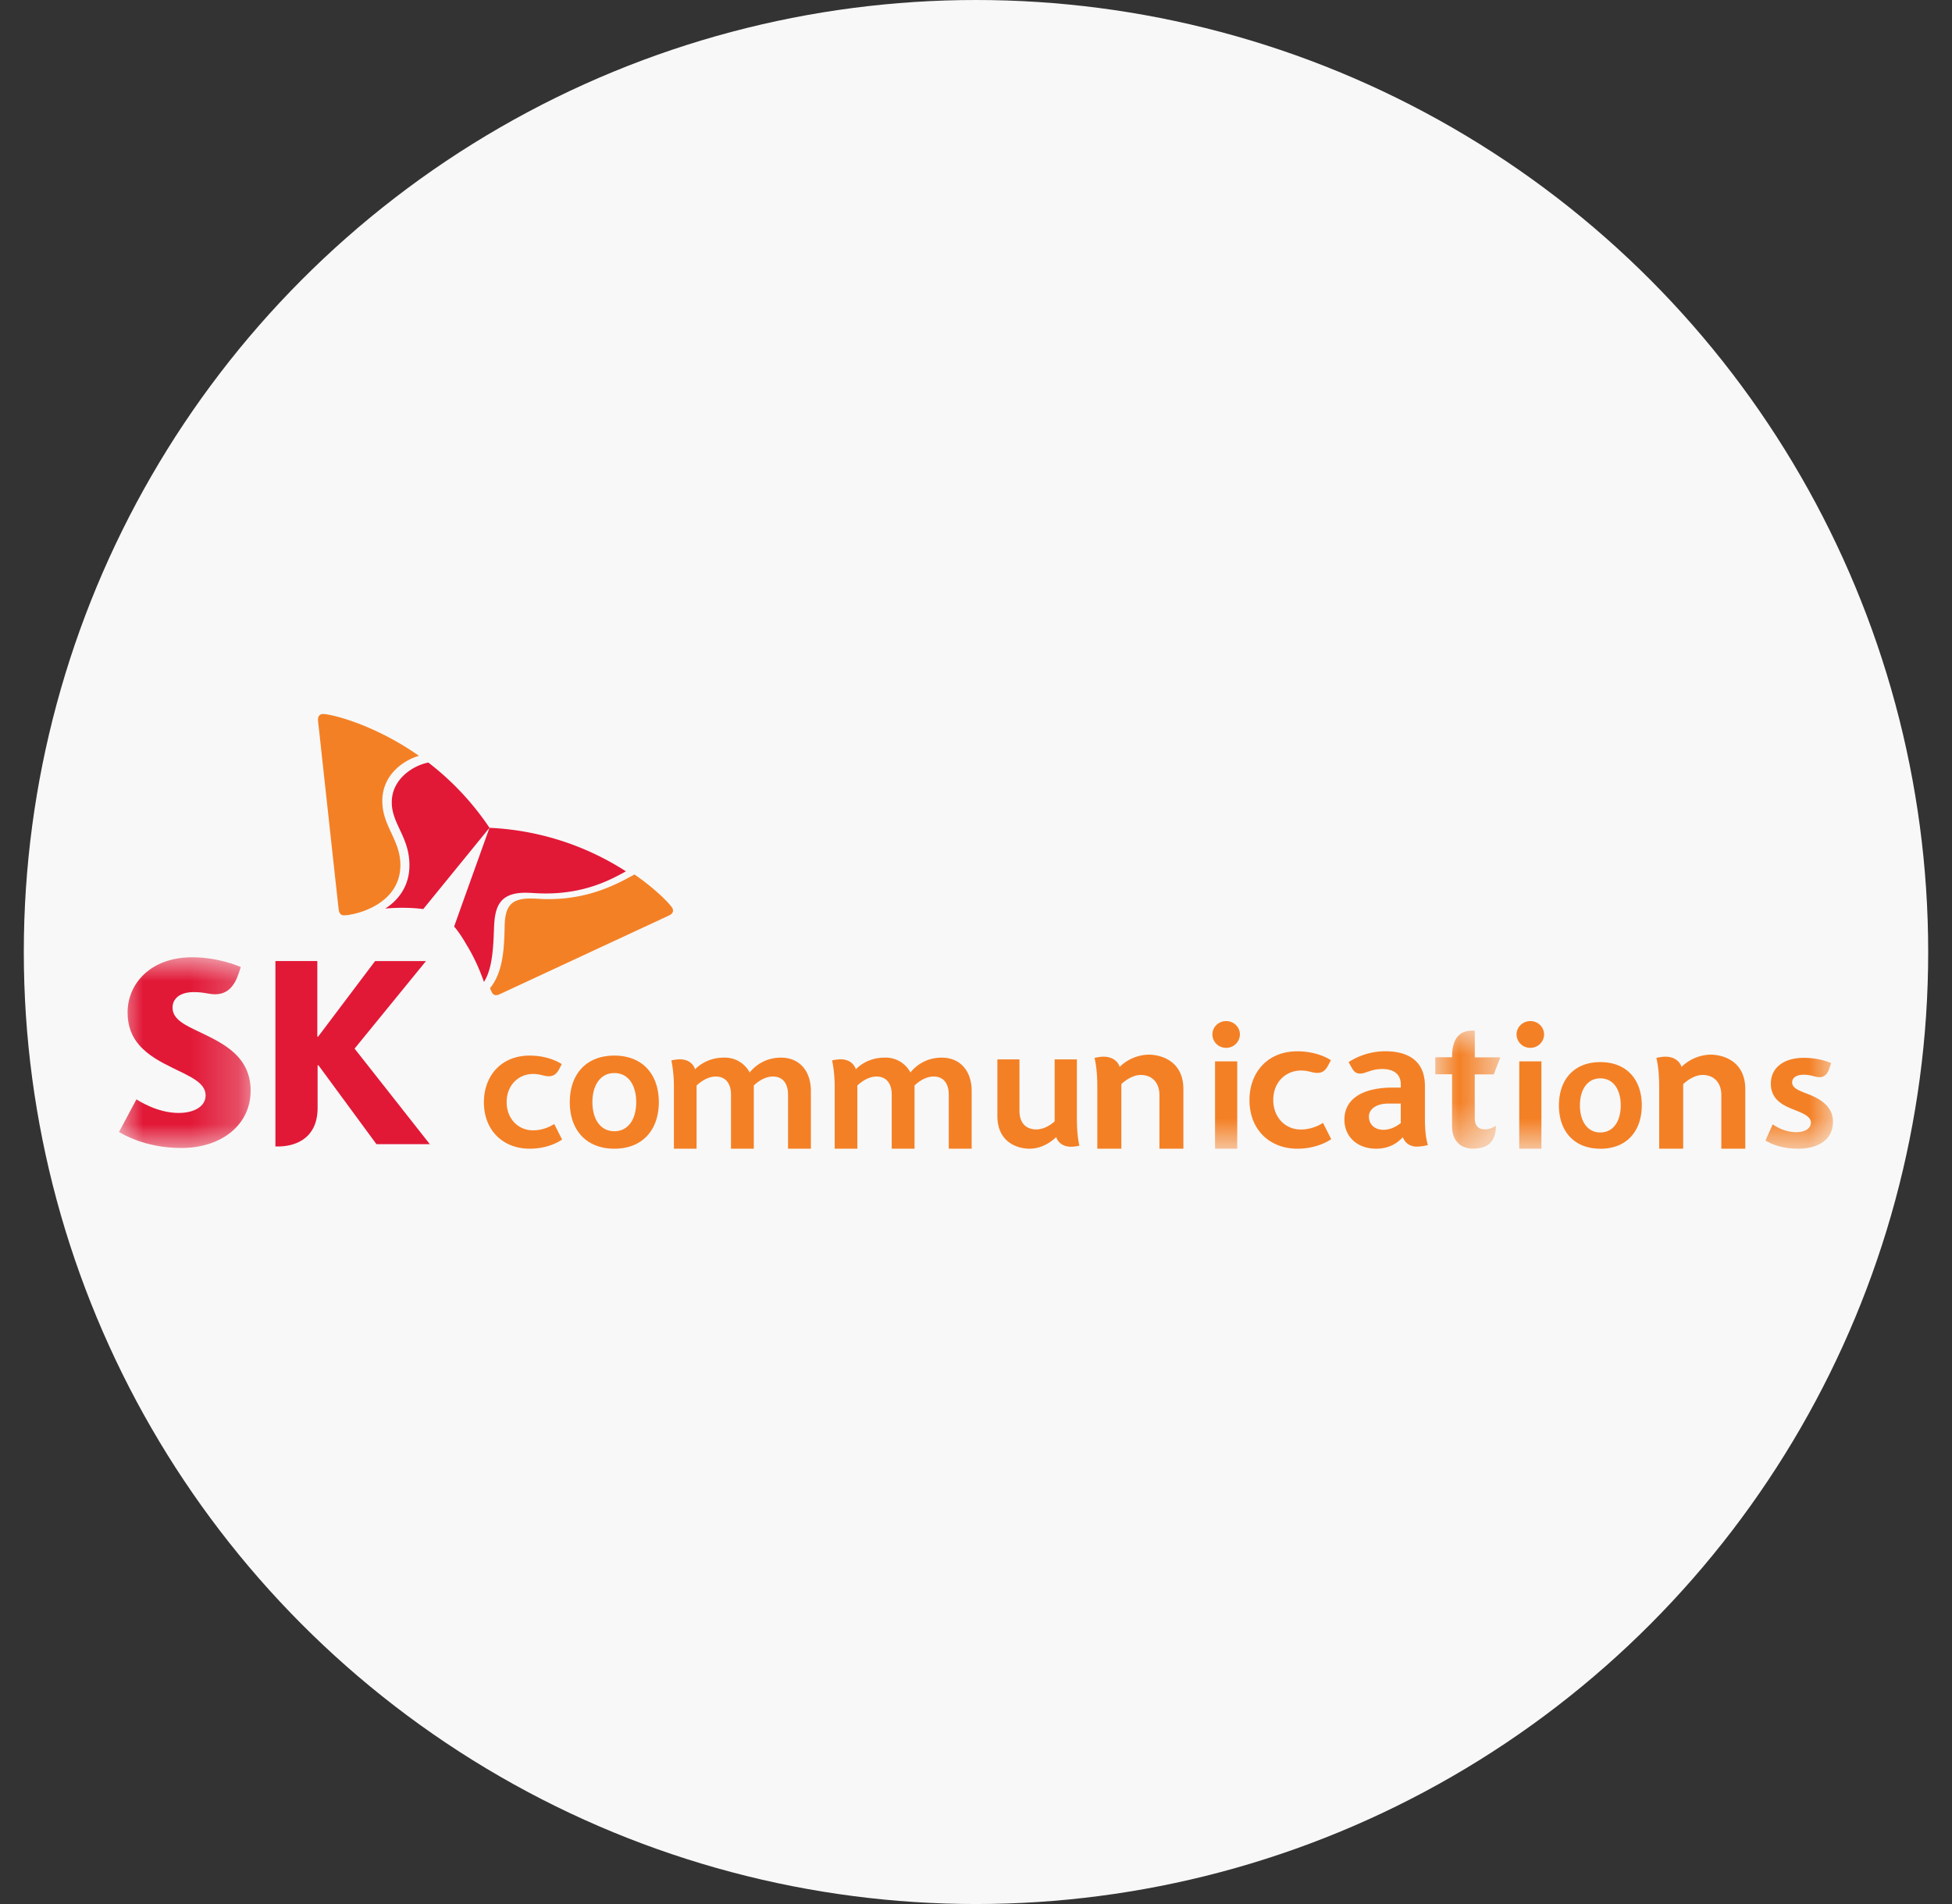 <svg width="41" height="40" xmlns="http://www.w3.org/2000/svg" xmlns:xlink="http://www.w3.org/1999/xlink">
    <rect width="100%" height="100%" fill="#333333" stroke="none"/>
    <defs>
        <path id="c" d="M0 0h2.764v4.006H0z"/>
        <path id="e" d="M0 0h1.366v2.481H0z"/>
        <path id="g" d="M0 9.132h36V0H0z"/>
        <circle id="a" cx="20" cy="20" r="20"/>
    </defs>
    <g transform="translate(.5)" fill="none" fill-rule="evenodd">
        <mask id="b" fill="#fff">
            <use xlink:href="#a"/>
        </mask>
        <use fill="#F8F8F8" xlink:href="#a"/>
        <g mask="url(#b)">
            <g transform="translate(2 15)">
                <g transform="translate(0 5.111)">
                    <mask id="d" fill="#fff">
                        <use xlink:href="#c"/>
                    </mask>
                    <path d="M1.714 1.58c-.324-.152-.59-.274-.59-.522 0-.189.152-.327.45-.327.11 0 .2.013.294.03.049.009.1.016.144.016.26 0 .408-.156.506-.452l.04-.12C2.519.188 2.09 0 1.534 0 .648 0 .18.568.18 1.157c0 .298.094.513.24.683.187.218.455.361.705.483.365.18.694.311.694.577 0 .235-.243.37-.568.37-.446 0-.836-.255-.885-.286L0 3.67c.065.036.536.336 1.312.336.827 0 1.452-.475 1.452-1.204 0-.725-.58-.994-1.05-1.222" fill="#E21837" mask="url(#d)"/>
                </g>
                <path d="m4.947 7.03 1.5-1.839H5.378L4.182 6.778h-.017V5.19h-.88v3.895h.052c.38 0 .834-.176.834-.813V7.38h.018l1.218 1.657h1.121L4.948 7.03M6.497 1.02c-.31.058-.77.34-.768.837 0 .453.37.726.371 1.318.002.446-.243.746-.509.912a3.97 3.97 0 0 1 .354-.016c.272 0 .435.026.445.027L7.781 2.39A5.795 5.795 0 0 0 6.497 1.02M7.665 5.628c.175-.272.197-.706.212-1.149.017-.412.103-.723.655-.724.122-.001.239.016.45.015.809-.004 1.337-.282 1.665-.465a5.777 5.777 0 0 0-2.866-.914c-.08.224-.695 1.936-.742 2.075.007.007.115.128.25.364.199.324.305.599.376.798" fill="#E21837"/>
                <path d="M4.727 4.23c-.07 0-.105-.046-.114-.128-.01-.08-.357-3.262-.409-3.744-.008-.07-.025-.2-.025-.245 0-.074.048-.113.105-.113.165 0 1.063.21 2.016.878-.275.077-.771.363-.77.954.002.524.377.812.38 1.337.002.854-.98 1.06-1.183 1.06M7.793 5.76a.646.646 0 0 0 .042.094c.022.037.05.053.085.053a.198.198 0 0 0 .077-.021c.073-.033 2.929-1.363 3.36-1.562.062-.03.18-.082.22-.105.04-.023.059-.057.059-.091a.112.112 0 0 0-.017-.056c-.054-.087-.33-.38-.792-.701-.367.202-.94.514-1.792.518-.209 0-.256-.014-.398-.013-.417.001-.52.18-.536.544-.002.068-.003.161-.008.263-.013.326-.051.775-.3 1.076M20.548 7.826v1.306h.505V7.775c.027-.025.206-.192.405-.192.26 0 .395.183.395.421v1.128h.503v-1.25c0-.594-.47-.726-.732-.726a.903.903 0 0 0-.607.258c-.02-.08-.118-.215-.338-.215-.077 0-.18.023-.189.025.016.074.058.25.058.602M32.35 7.826v1.306h.504V7.775c.028-.025.207-.192.406-.192.26 0 .395.183.395.421v1.128h.503v-1.25c0-.594-.47-.726-.733-.726a.904.904 0 0 0-.606.258c-.021-.08-.118-.215-.338-.215-.078 0-.18.023-.19.025.016.074.058.25.058.602M25.288 8.59c-.038.024-.216.139-.464.139-.34 0-.58-.268-.58-.618 0-.39.274-.621.58-.621.165 0 .234.05.343.05.116 0 .179-.057.236-.17l.051-.097c-.025-.016-.277-.187-.706-.187-.629 0-1.004.45-1.004 1.025 0 .627.43 1.021 1.004 1.021.416 0 .669-.17.713-.201l-.173-.342M26.964 8.891c.036.09.12.197.294.197a.988.988 0 0 0 .232-.032c-.015-.057-.061-.21-.061-.554v-.688c0-.51-.329-.729-.836-.729-.427 0-.732.204-.767.229l.034.06c.043.073.08.18.206.18.125 0 .231-.096.468-.096.261 0 .388.127.388.32v.07h-.164c-.669 0-1.02.258-1.02.673 0 .366.279.611.665.611.367 0 .53-.214.561-.241m-.042-.296c-.031.018-.166.14-.366.14-.172 0-.303-.105-.303-.278 0-.147.14-.273.411-.273h.258v.411" fill="#F48025"/>
                <g transform="translate(27.647 6.651)">
                    <mask id="f" fill="#fff">
                        <use xlink:href="#e"/>
                    </mask>
                    <path d="M.829 1.846V.92h.399l.138-.358H.83V0H.785C.572 0 .352.09.352.555v.005H0v.358h.352v1.092c0 .31.183.47.442.47.21 0 .48-.064.48-.48-.016.01-.117.076-.229.076-.155 0-.216-.094-.216-.23" fill="#F48025" mask="url(#f)"/>
                </g>
                <path d="M13.903 7.219c-.411 0-.623.271-.657.312a.586.586 0 0 0-.545-.312c-.362 0-.568.21-.602.245-.015-.057-.09-.21-.323-.21a.985.985 0 0 0-.175.023c.01.044.054.258.054.554v1.301h.476V7.805c.01-.008.188-.189.402-.189.22 0 .321.16.321.38v1.136h.479V7.805c.01-.01.184-.189.401-.189.218 0 .318.16.318.38v1.136h.48V7.921c0-.425-.241-.702-.629-.702M17.28 7.219c-.412 0-.624.271-.657.312a.586.586 0 0 0-.546-.312c-.362 0-.568.21-.602.245-.015-.057-.089-.21-.323-.21a.983.983 0 0 0-.175.023c.01.044.055.258.055.554v1.301h.476V7.805c.009-.008.187-.189.401-.189.22 0 .321.16.321.38v1.136h.479V7.805c.01-.01.184-.189.402-.189.217 0 .317.16.317.38v1.136h.481V7.921c0-.425-.242-.702-.63-.702M8.697 8.746c-.324 0-.555-.255-.555-.59 0-.372.262-.594.554-.594.158 0 .224.048.329.048.11 0 .17-.054.226-.161l.048-.094c-.024-.015-.265-.179-.675-.179-.6 0-.96.43-.96.98 0 .6.411.976.96.976.399 0 .64-.162.682-.193l-.165-.326c-.037.024-.207.133-.444.133M10.403 9.132c-.583 0-.935-.385-.935-.977 0-.59.347-.979.935-.979.59 0 .935.39.935.979 0 .557-.32.977-.935.977m0-.367c.292 0 .46-.25.46-.61 0-.356-.164-.612-.46-.612-.288 0-.46.25-.46.612 0 .35.164.61.46.61M31.113 9.132c-.542 0-.869-.358-.869-.909 0-.548.322-.91.87-.91s.87.362.87.91c0 .519-.298.91-.87.91m0-.342c.271 0 .428-.234.428-.568 0-.33-.153-.569-.429-.569-.267 0-.428.232-.428.57 0 .325.153.567.428.567M20.119 8.496v-1.24h-.467v1.301c-.025.024-.187.17-.386.17-.211 0-.353-.13-.353-.391v-1.08h-.464v1.186c0 .566.433.69.676.69.29 0 .498-.184.56-.245.019.075.108.204.312.204.072 0 .165-.02.174-.022-.014-.071-.052-.238-.052-.573M23.543 6.732a.285.285 0 0 1-.29.281.285.285 0 0 1-.288-.28c0-.156.13-.282.289-.282.16 0 .289.126.289.281" fill="#F48025"/>
                <mask id="h" fill="#fff">
                    <use xlink:href="#g"/>
                </mask>
                <path fill="#F48025" mask="url(#h)" d="M23.021 9.132h.466V7.297h-.466zM29.932 6.732a.285.285 0 0 1-.289.281.285.285 0 0 1-.289-.28c0-.156.13-.282.29-.282.16 0 .288.126.288.281M29.41 9.132h.466V7.297h-.465zM35.26 9.132c-.3 0-.527-.08-.678-.171l.151-.34c.136.092.31.164.492.164.19 0 .311-.079.311-.203 0-.14-.209-.21-.363-.272-.225-.091-.478-.208-.478-.547 0-.316.253-.54.692-.54.329 0 .556.102.574.11l-.024.075c-.019.063-.066.221-.215.221-.108 0-.174-.051-.34-.051-.148 0-.24.063-.24.162 0 .126.164.178.347.25.21.083.511.237.511.573 0 .409-.347.57-.74.57"/>
            </g>
        </g>
    </g>
</svg>
